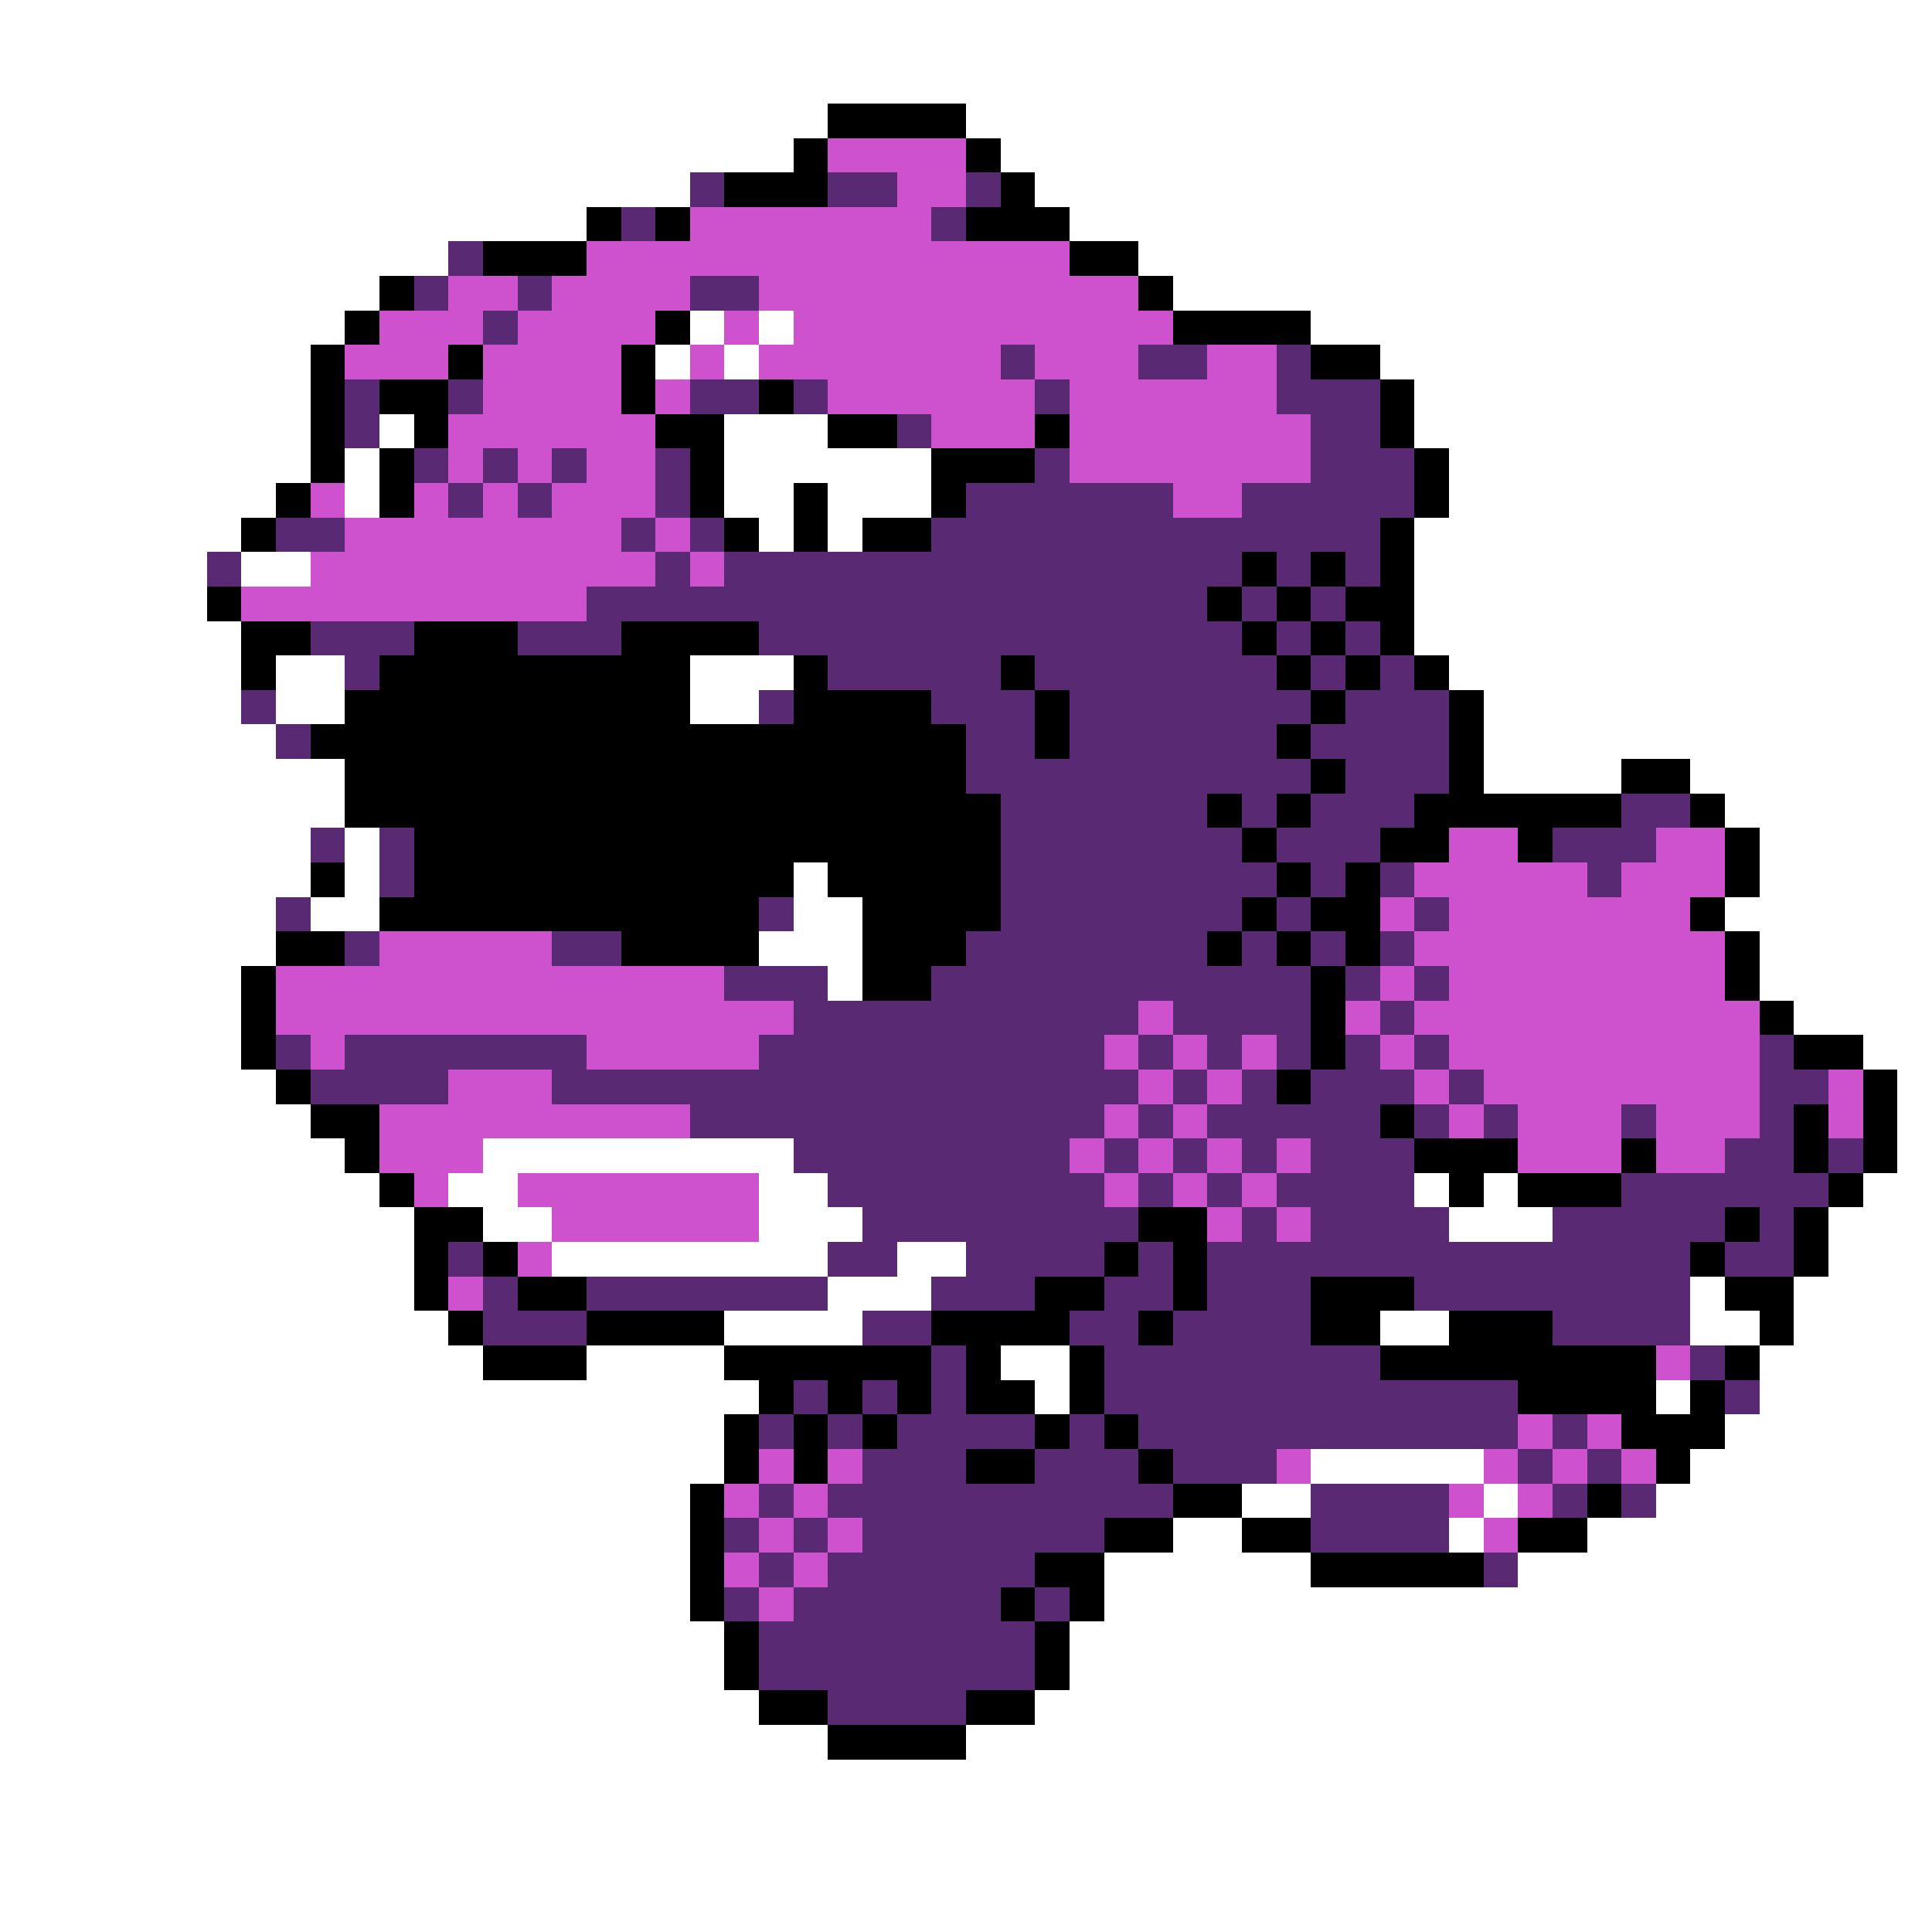 <svg xmlns="http://www.w3.org/2000/svg" viewBox="0 -0.5 56 56" shape-rendering="crispEdges">
<rect x="0" y="-0.5" width="56" height="56" fill="#333333" stroke="none"/>
<path stroke="#ffffff" d="M0 0h56M0 1h56M0 2h56M0 3h24M28 3h28M0 4h23M29 4h27M0 5h20M30 5h26M0 6h17M31 6h25M0 7h13M33 7h23M0 8h11M34 8h22M0 9h10M20 9h1M22 9h1M38 9h18M0 10h9M19 10h1M21 10h1M40 10h16M0 11h9M41 11h15M0 12h9M11 12h1M21 12h3M41 12h15M0 13h9M10 13h1M21 13h6M42 13h14M0 14h8M10 14h1M21 14h2M24 14h3M42 14h14M0 15h7M22 15h1M24 15h1M41 15h15M0 16h6M7 16h2M41 16h15M0 17h6M41 17h15M0 18h7M41 18h15M0 19h7M8 19h2M20 19h3M42 19h14M0 20h7M8 20h2M20 20h2M43 20h13M0 21h8M43 21h13M0 22h10M43 22h4M49 22h7M0 23h10M50 23h6M0 24h9M10 24h1M51 24h5M0 25h9M10 25h1M23 25h1M51 25h5M0 26h8M9 26h2M23 26h2M50 26h6M0 27h8M22 27h3M51 27h5M0 28h7M24 28h1M51 28h5M0 29h7M52 29h4M0 30h7M54 30h2M0 31h8M55 31h1M0 32h9M55 32h1M0 33h10M14 33h9M55 33h1M0 34h11M13 34h2M22 34h2M41 34h1M43 34h1M54 34h2M0 35h12M14 35h2M22 35h3M42 35h3M53 35h3M0 36h12M16 36h8M26 36h2M53 36h3M0 37h12M24 37h3M49 37h1M52 37h4M0 38h13M21 38h4M40 38h2M49 38h2M52 38h4M0 39h14M17 39h4M29 39h2M51 39h5M0 40h22M30 40h1M48 40h1M51 40h5M0 41h21M50 41h6M0 42h21M38 42h5M49 42h7M0 43h20M36 43h2M43 43h1M48 43h8M0 44h20M34 44h2M42 44h1M46 44h10M0 45h20M32 45h6M44 45h12M0 46h20M32 46h24M0 47h21M31 47h25M0 48h21M31 48h25M0 49h22M30 49h26M0 50h24M28 50h28M0 51h56M0 52h56M0 53h56M0 54h56M0 55h56" />
<path stroke="#000000" d="M24 3h4M23 4h1M28 4h1M21 5h3M29 5h1M17 6h1M19 6h1M28 6h3M14 7h3M31 7h2M11 8h1M33 8h1M10 9h1M19 9h1M34 9h4M9 10h1M13 10h1M18 10h1M38 10h2M9 11h1M11 11h2M18 11h1M22 11h1M40 11h1M9 12h1M12 12h1M19 12h2M24 12h2M30 12h1M40 12h1M9 13h1M11 13h1M20 13h1M27 13h3M41 13h1M8 14h1M11 14h1M20 14h1M23 14h1M27 14h1M41 14h1M7 15h1M21 15h1M23 15h1M25 15h2M40 15h1M36 16h1M38 16h1M40 16h1M6 17h1M35 17h1M37 17h1M39 17h2M7 18h2M12 18h3M18 18h4M36 18h1M38 18h1M40 18h1M7 19h1M11 19h9M23 19h1M29 19h1M37 19h1M39 19h1M41 19h1M10 20h10M23 20h4M30 20h1M38 20h1M42 20h1M9 21h19M30 21h1M37 21h1M42 21h1M10 22h18M38 22h1M42 22h1M47 22h2M10 23h19M35 23h1M37 23h1M41 23h6M49 23h1M12 24h17M36 24h1M40 24h2M44 24h1M50 24h1M9 25h1M12 25h11M24 25h5M37 25h1M39 25h1M50 25h1M11 26h11M25 26h4M36 26h1M38 26h2M49 26h1M8 27h2M18 27h4M25 27h3M35 27h1M37 27h1M39 27h1M50 27h1M7 28h1M25 28h2M38 28h1M50 28h1M7 29h1M38 29h1M51 29h1M7 30h1M38 30h1M52 30h2M8 31h1M37 31h1M54 31h1M9 32h2M40 32h1M52 32h1M54 32h1M10 33h1M41 33h3M47 33h1M52 33h1M54 33h1M11 34h1M42 34h1M44 34h3M53 34h1M12 35h2M33 35h2M50 35h1M52 35h1M12 36h1M14 36h1M32 36h1M34 36h1M49 36h1M52 36h1M12 37h1M15 37h2M30 37h2M34 37h1M38 37h3M50 37h2M13 38h1M17 38h4M27 38h4M33 38h1M38 38h2M42 38h3M51 38h1M14 39h3M21 39h6M28 39h1M31 39h1M40 39h8M50 39h1M22 40h1M24 40h1M26 40h1M28 40h2M31 40h1M44 40h4M49 40h1M21 41h1M23 41h1M25 41h1M30 41h1M32 41h1M47 41h3M21 42h1M23 42h1M28 42h2M33 42h1M48 42h1M20 43h1M34 43h2M46 43h1M20 44h1M32 44h2M36 44h2M44 44h2M20 45h1M30 45h2M38 45h5M20 46h1M29 46h1M31 46h1M21 47h1M30 47h1M21 48h1M30 48h1M22 49h2M28 49h2M24 50h4" />
<path stroke="#ce52ce" d="M24 4h4M26 5h2M20 6h7M17 7h14M13 8h2M16 8h4M22 8h11M11 9h3M15 9h4M21 9h1M23 9h11M10 10h3M14 10h4M20 10h1M22 10h7M30 10h3M35 10h2M14 11h4M19 11h1M24 11h6M31 11h6M13 12h6M27 12h3M31 12h7M13 13h1M15 13h1M17 13h2M31 13h7M9 14h1M12 14h1M14 14h1M16 14h3M34 14h2M10 15h8M19 15h1M9 16h10M20 16h1M7 17h10M42 24h2M48 24h2M41 25h5M47 25h3M40 26h1M42 26h7M11 27h5M41 27h9M8 28h13M40 28h1M42 28h8M8 29h15M33 29h1M39 29h1M41 29h10M9 30h1M17 30h5M32 30h1M34 30h1M36 30h1M40 30h1M42 30h9M13 31h3M33 31h1M35 31h1M41 31h1M43 31h8M53 31h1M11 32h9M32 32h1M34 32h1M42 32h1M44 32h3M48 32h3M53 32h1M11 33h3M31 33h1M33 33h1M35 33h1M37 33h1M44 33h3M48 33h2M12 34h1M15 34h7M32 34h1M34 34h1M36 34h1M16 35h6M35 35h1M37 35h1M15 36h1M13 37h1M48 39h1M44 41h1M46 41h1M22 42h1M24 42h1M37 42h1M43 42h1M45 42h1M47 42h1M21 43h1M23 43h1M42 43h1M44 43h1M22 44h1M24 44h1M43 44h1M21 45h1M23 45h1M22 46h1" />
<path stroke="#5a2973" d="M20 5h1M24 5h2M28 5h1M18 6h1M27 6h1M13 7h1M12 8h1M15 8h1M20 8h2M14 9h1M29 10h1M33 10h2M37 10h1M10 11h1M13 11h1M20 11h2M23 11h1M30 11h1M37 11h3M10 12h1M26 12h1M38 12h2M12 13h1M14 13h1M16 13h1M19 13h1M30 13h1M38 13h3M13 14h1M15 14h1M19 14h1M28 14h6M36 14h5M8 15h2M18 15h1M20 15h1M27 15h13M6 16h1M19 16h1M21 16h15M37 16h1M39 16h1M17 17h18M36 17h1M38 17h1M9 18h3M15 18h3M22 18h14M37 18h1M39 18h1M10 19h1M24 19h5M30 19h7M38 19h1M40 19h1M7 20h1M22 20h1M27 20h3M31 20h7M39 20h3M8 21h1M28 21h2M31 21h6M38 21h4M28 22h10M39 22h3M29 23h6M36 23h1M38 23h3M47 23h2M9 24h1M11 24h1M29 24h7M37 24h3M45 24h3M11 25h1M29 25h8M38 25h1M40 25h1M46 25h1M8 26h1M22 26h1M29 26h7M37 26h1M41 26h1M10 27h1M16 27h2M28 27h7M36 27h1M38 27h1M40 27h1M21 28h3M27 28h11M39 28h1M41 28h1M23 29h10M34 29h4M40 29h1M8 30h1M10 30h7M22 30h10M33 30h1M35 30h1M37 30h1M39 30h1M41 30h1M51 30h1M9 31h4M16 31h17M34 31h1M36 31h1M38 31h3M42 31h1M51 31h2M20 32h12M33 32h1M35 32h5M41 32h1M43 32h1M47 32h1M51 32h1M23 33h8M32 33h1M34 33h1M36 33h1M38 33h3M50 33h2M53 33h1M24 34h8M33 34h1M35 34h1M37 34h4M47 34h6M25 35h8M36 35h1M38 35h4M45 35h5M51 35h1M13 36h1M24 36h2M28 36h4M33 36h1M35 36h14M50 36h2M14 37h1M17 37h7M27 37h3M32 37h2M35 37h3M41 37h8M14 38h3M25 38h2M31 38h2M34 38h4M45 38h4M27 39h1M32 39h8M49 39h1M23 40h1M25 40h1M27 40h1M32 40h12M50 40h1M22 41h1M24 41h1M26 41h4M31 41h1M33 41h11M45 41h1M25 42h3M30 42h3M34 42h3M44 42h1M46 42h1M22 43h1M24 43h10M38 43h4M45 43h1M47 43h1M21 44h1M23 44h1M25 44h7M38 44h4M22 45h1M24 45h6M43 45h1M21 46h1M23 46h6M30 46h1M22 47h8M22 48h8M24 49h4" />
</svg>